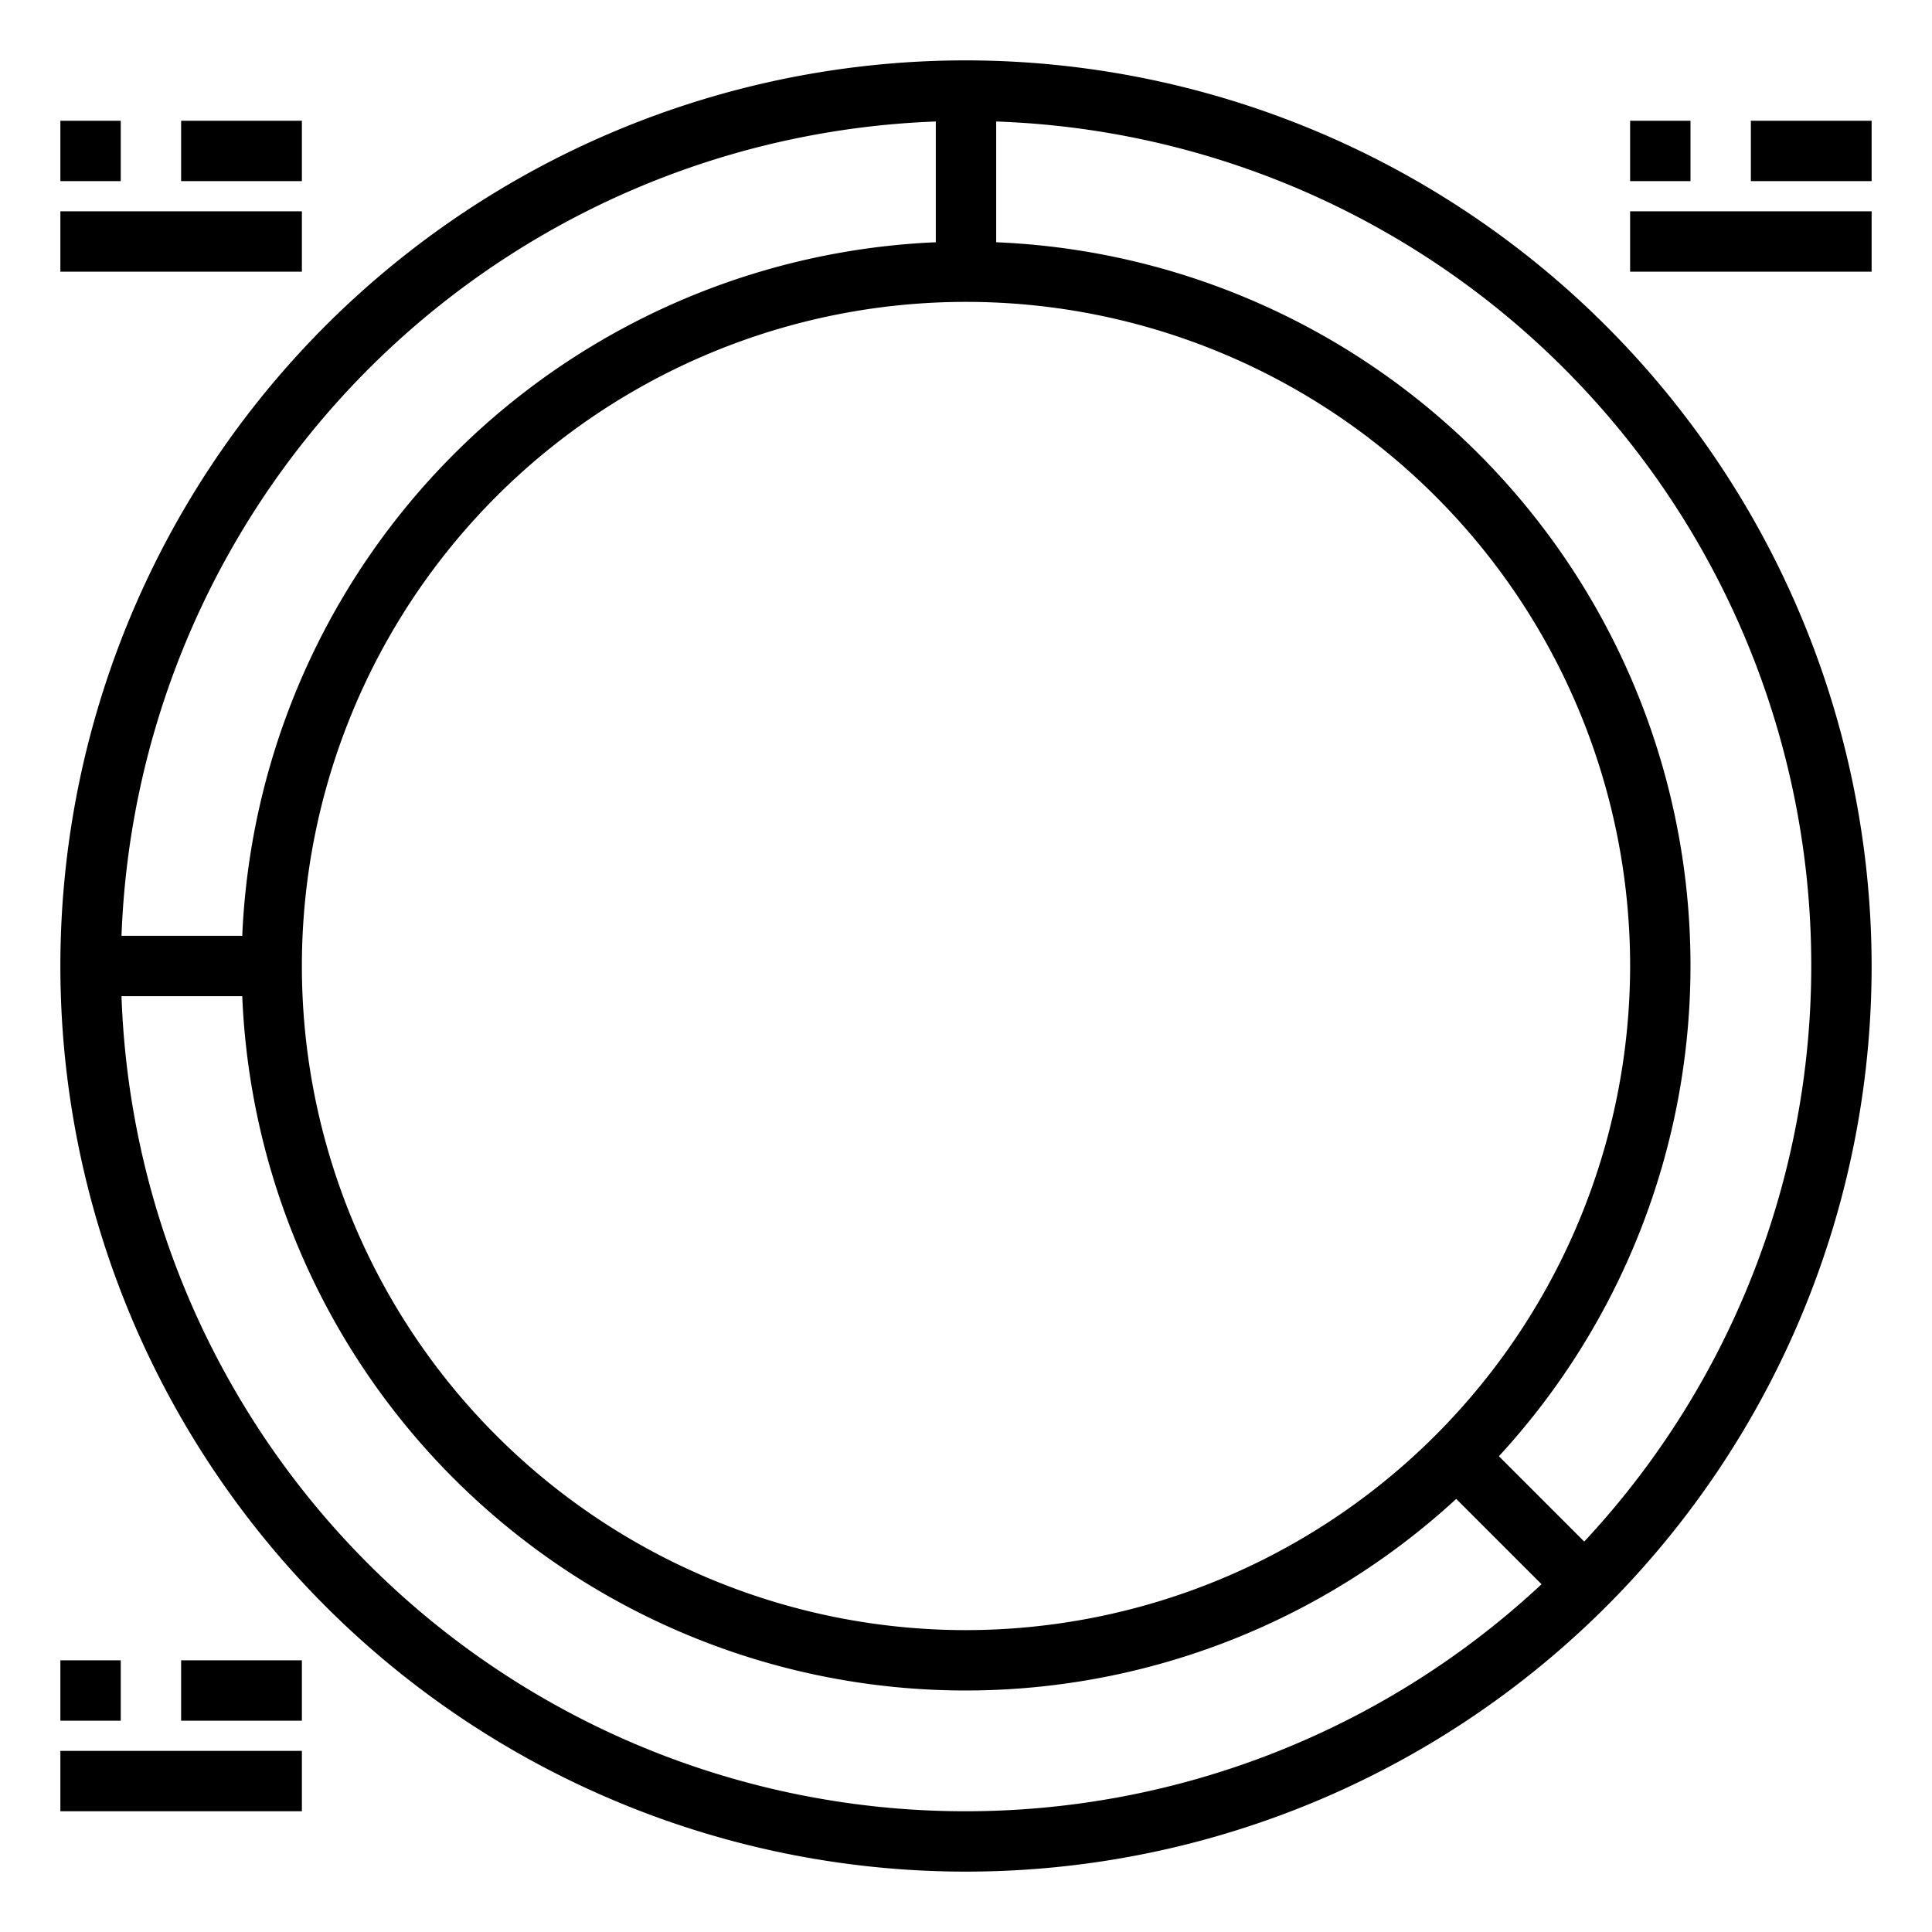 <svg xmlns="http://www.w3.org/2000/svg" viewBox="0 0 64 64" x="0px" y="0px"><title>Circle Graph_1</title><g data-name="Circle Graph"><rect x="2" y="4" width="2" height="2"></rect><rect x="6" y="4" width="4" height="2"></rect><rect x="2" y="7" width="8" height="2"></rect><rect x="54" y="4" width="2" height="2"></rect><rect x="58" y="4" width="4" height="2"></rect><rect x="54" y="7" width="8" height="2"></rect><rect x="2" y="55" width="2" height="2"></rect><rect x="6" y="55" width="4" height="2"></rect><rect x="2" y="58" width="8" height="2"></rect><path d="M32,2A30,30,0,1,0,62,32,30.034,30.034,0,0,0,32,2Zm0,52A22,22,0,1,1,54,32,22.025,22.025,0,0,1,32,54ZM31,4.025v4A24.027,24.027,0,0,0,8.025,31h-4A28.027,28.027,0,0,1,31,4.025ZM4.025,33h4A23.982,23.982,0,0,0,48.239,49.653l2.827,2.827A27.974,27.974,0,0,1,4.025,33ZM52.48,51.066l-2.827-2.827A23.982,23.982,0,0,0,33,8.025v-4A27.974,27.974,0,0,1,52.48,51.066Z"></path></g></svg>